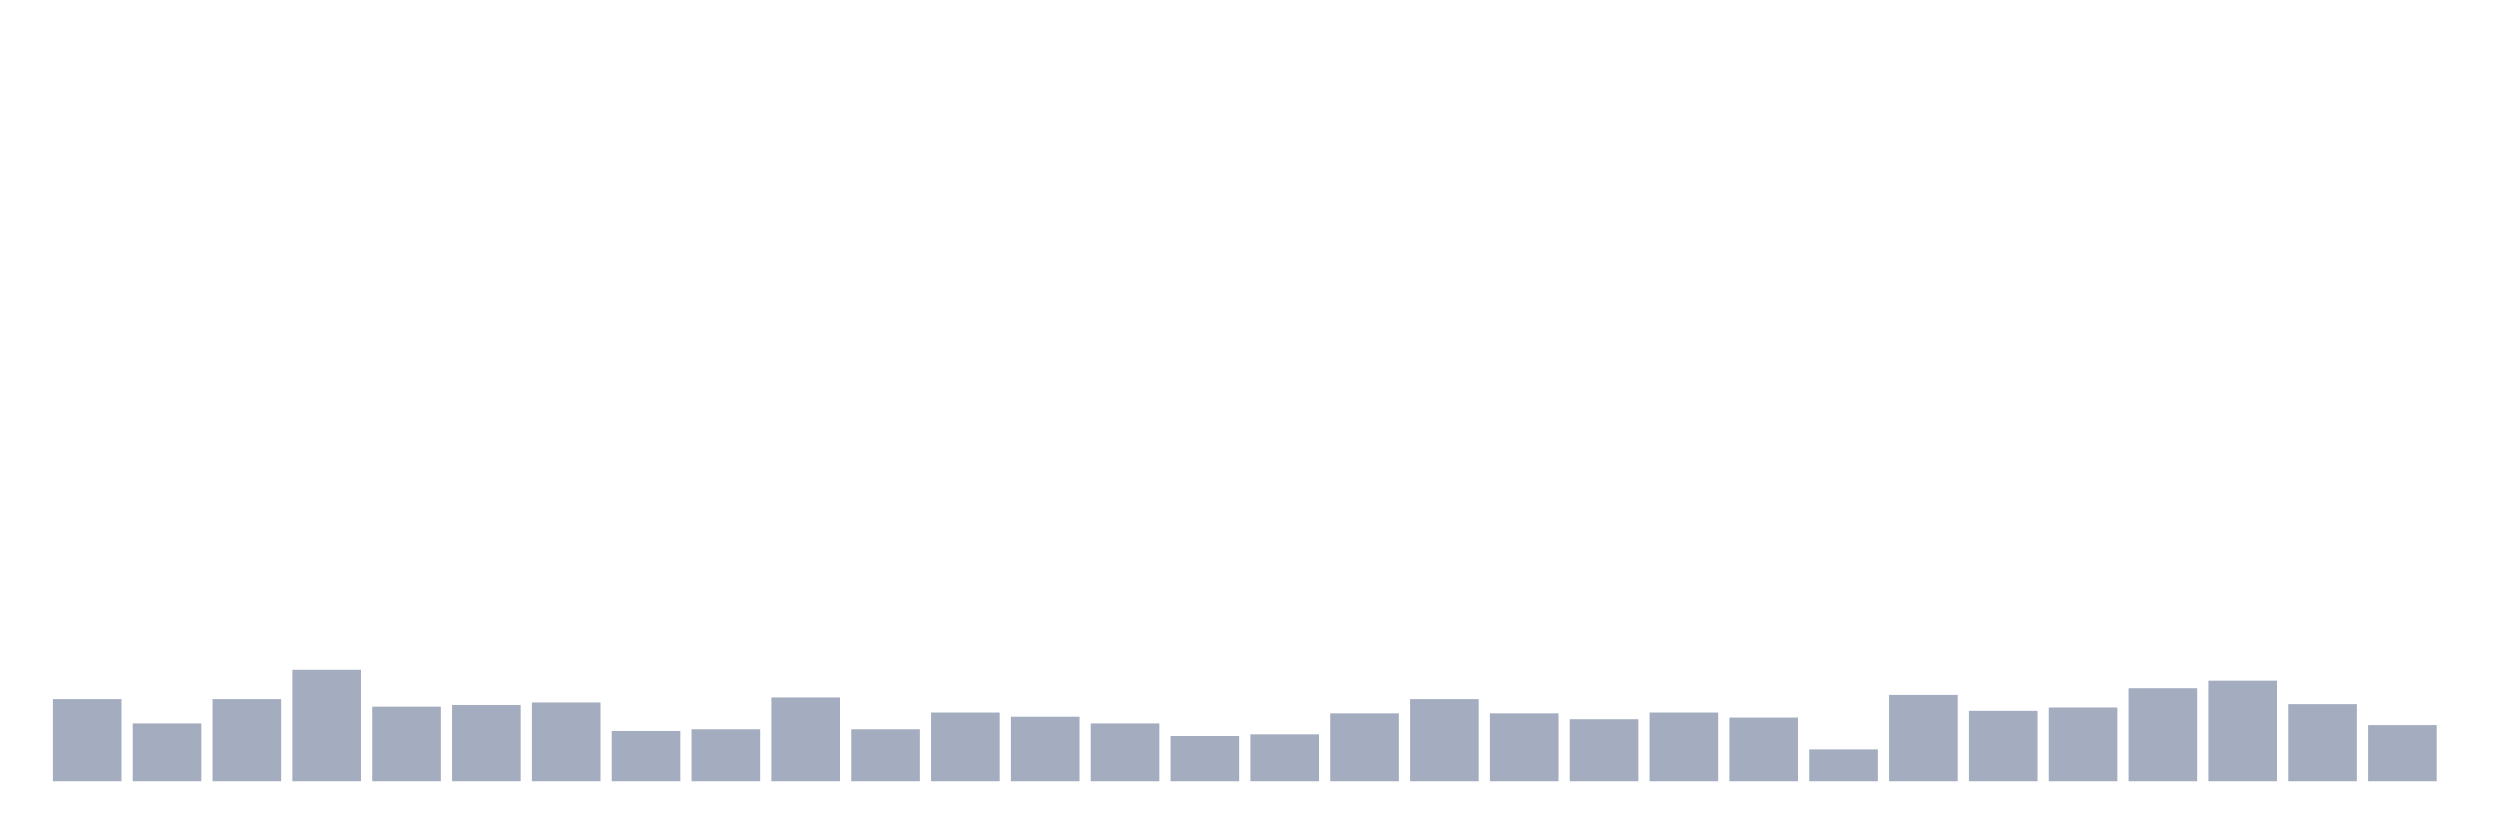 <svg xmlns="http://www.w3.org/2000/svg" viewBox="0 0 480 160"><g transform="translate(10,10)"><rect class="bar" x="0.153" width="13.175" y="124.227" height="15.773" fill="rgb(164,173,192)"></rect><rect class="bar" x="15.482" width="13.175" y="128.894" height="11.106" fill="rgb(164,173,192)"></rect><rect class="bar" x="30.81" width="13.175" y="124.227" height="15.773" fill="rgb(164,173,192)"></rect><rect class="bar" x="46.138" width="13.175" y="118.593" height="21.407" fill="rgb(164,173,192)"></rect><rect class="bar" x="61.466" width="13.175" y="125.675" height="14.325" fill="rgb(164,173,192)"></rect><rect class="bar" x="76.794" width="13.175" y="125.353" height="14.647" fill="rgb(164,173,192)"></rect><rect class="bar" x="92.123" width="13.175" y="124.87" height="15.13" fill="rgb(164,173,192)"></rect><rect class="bar" x="107.451" width="13.175" y="130.343" height="9.657" fill="rgb(164,173,192)"></rect><rect class="bar" x="122.779" width="13.175" y="130.021" height="9.979" fill="rgb(164,173,192)"></rect><rect class="bar" x="138.107" width="13.175" y="123.905" height="16.095" fill="rgb(164,173,192)"></rect><rect class="bar" x="153.436" width="13.175" y="130.021" height="9.979" fill="rgb(164,173,192)"></rect><rect class="bar" x="168.764" width="13.175" y="126.802" height="13.198" fill="rgb(164,173,192)"></rect><rect class="bar" x="184.092" width="13.175" y="127.607" height="12.393" fill="rgb(164,173,192)"></rect><rect class="bar" x="199.42" width="13.175" y="128.894" height="11.106" fill="rgb(164,173,192)"></rect><rect class="bar" x="214.748" width="13.175" y="131.309" height="8.691" fill="rgb(164,173,192)"></rect><rect class="bar" x="230.077" width="13.175" y="130.987" height="9.013" fill="rgb(164,173,192)"></rect><rect class="bar" x="245.405" width="13.175" y="126.963" height="13.037" fill="rgb(164,173,192)"></rect><rect class="bar" x="260.733" width="13.175" y="124.227" height="15.773" fill="rgb(164,173,192)"></rect><rect class="bar" x="276.061" width="13.175" y="126.963" height="13.037" fill="rgb(164,173,192)"></rect><rect class="bar" x="291.39" width="13.175" y="128.089" height="11.911" fill="rgb(164,173,192)"></rect><rect class="bar" x="306.718" width="13.175" y="126.802" height="13.198" fill="rgb(164,173,192)"></rect><rect class="bar" x="322.046" width="13.175" y="127.768" height="12.232" fill="rgb(164,173,192)"></rect><rect class="bar" x="337.374" width="13.175" y="133.884" height="6.116" fill="rgb(164,173,192)"></rect><rect class="bar" x="352.702" width="13.175" y="123.422" height="16.578" fill="rgb(164,173,192)"></rect><rect class="bar" x="368.031" width="13.175" y="126.48" height="13.52" fill="rgb(164,173,192)"></rect><rect class="bar" x="383.359" width="13.175" y="125.836" height="14.164" fill="rgb(164,173,192)"></rect><rect class="bar" x="398.687" width="13.175" y="122.134" height="17.866" fill="rgb(164,173,192)"></rect><rect class="bar" x="414.015" width="13.175" y="120.686" height="19.314" fill="rgb(164,173,192)"></rect><rect class="bar" x="429.344" width="13.175" y="125.192" height="14.808" fill="rgb(164,173,192)"></rect><rect class="bar" x="444.672" width="13.175" y="129.216" height="10.784" fill="rgb(164,173,192)"></rect></g></svg>
